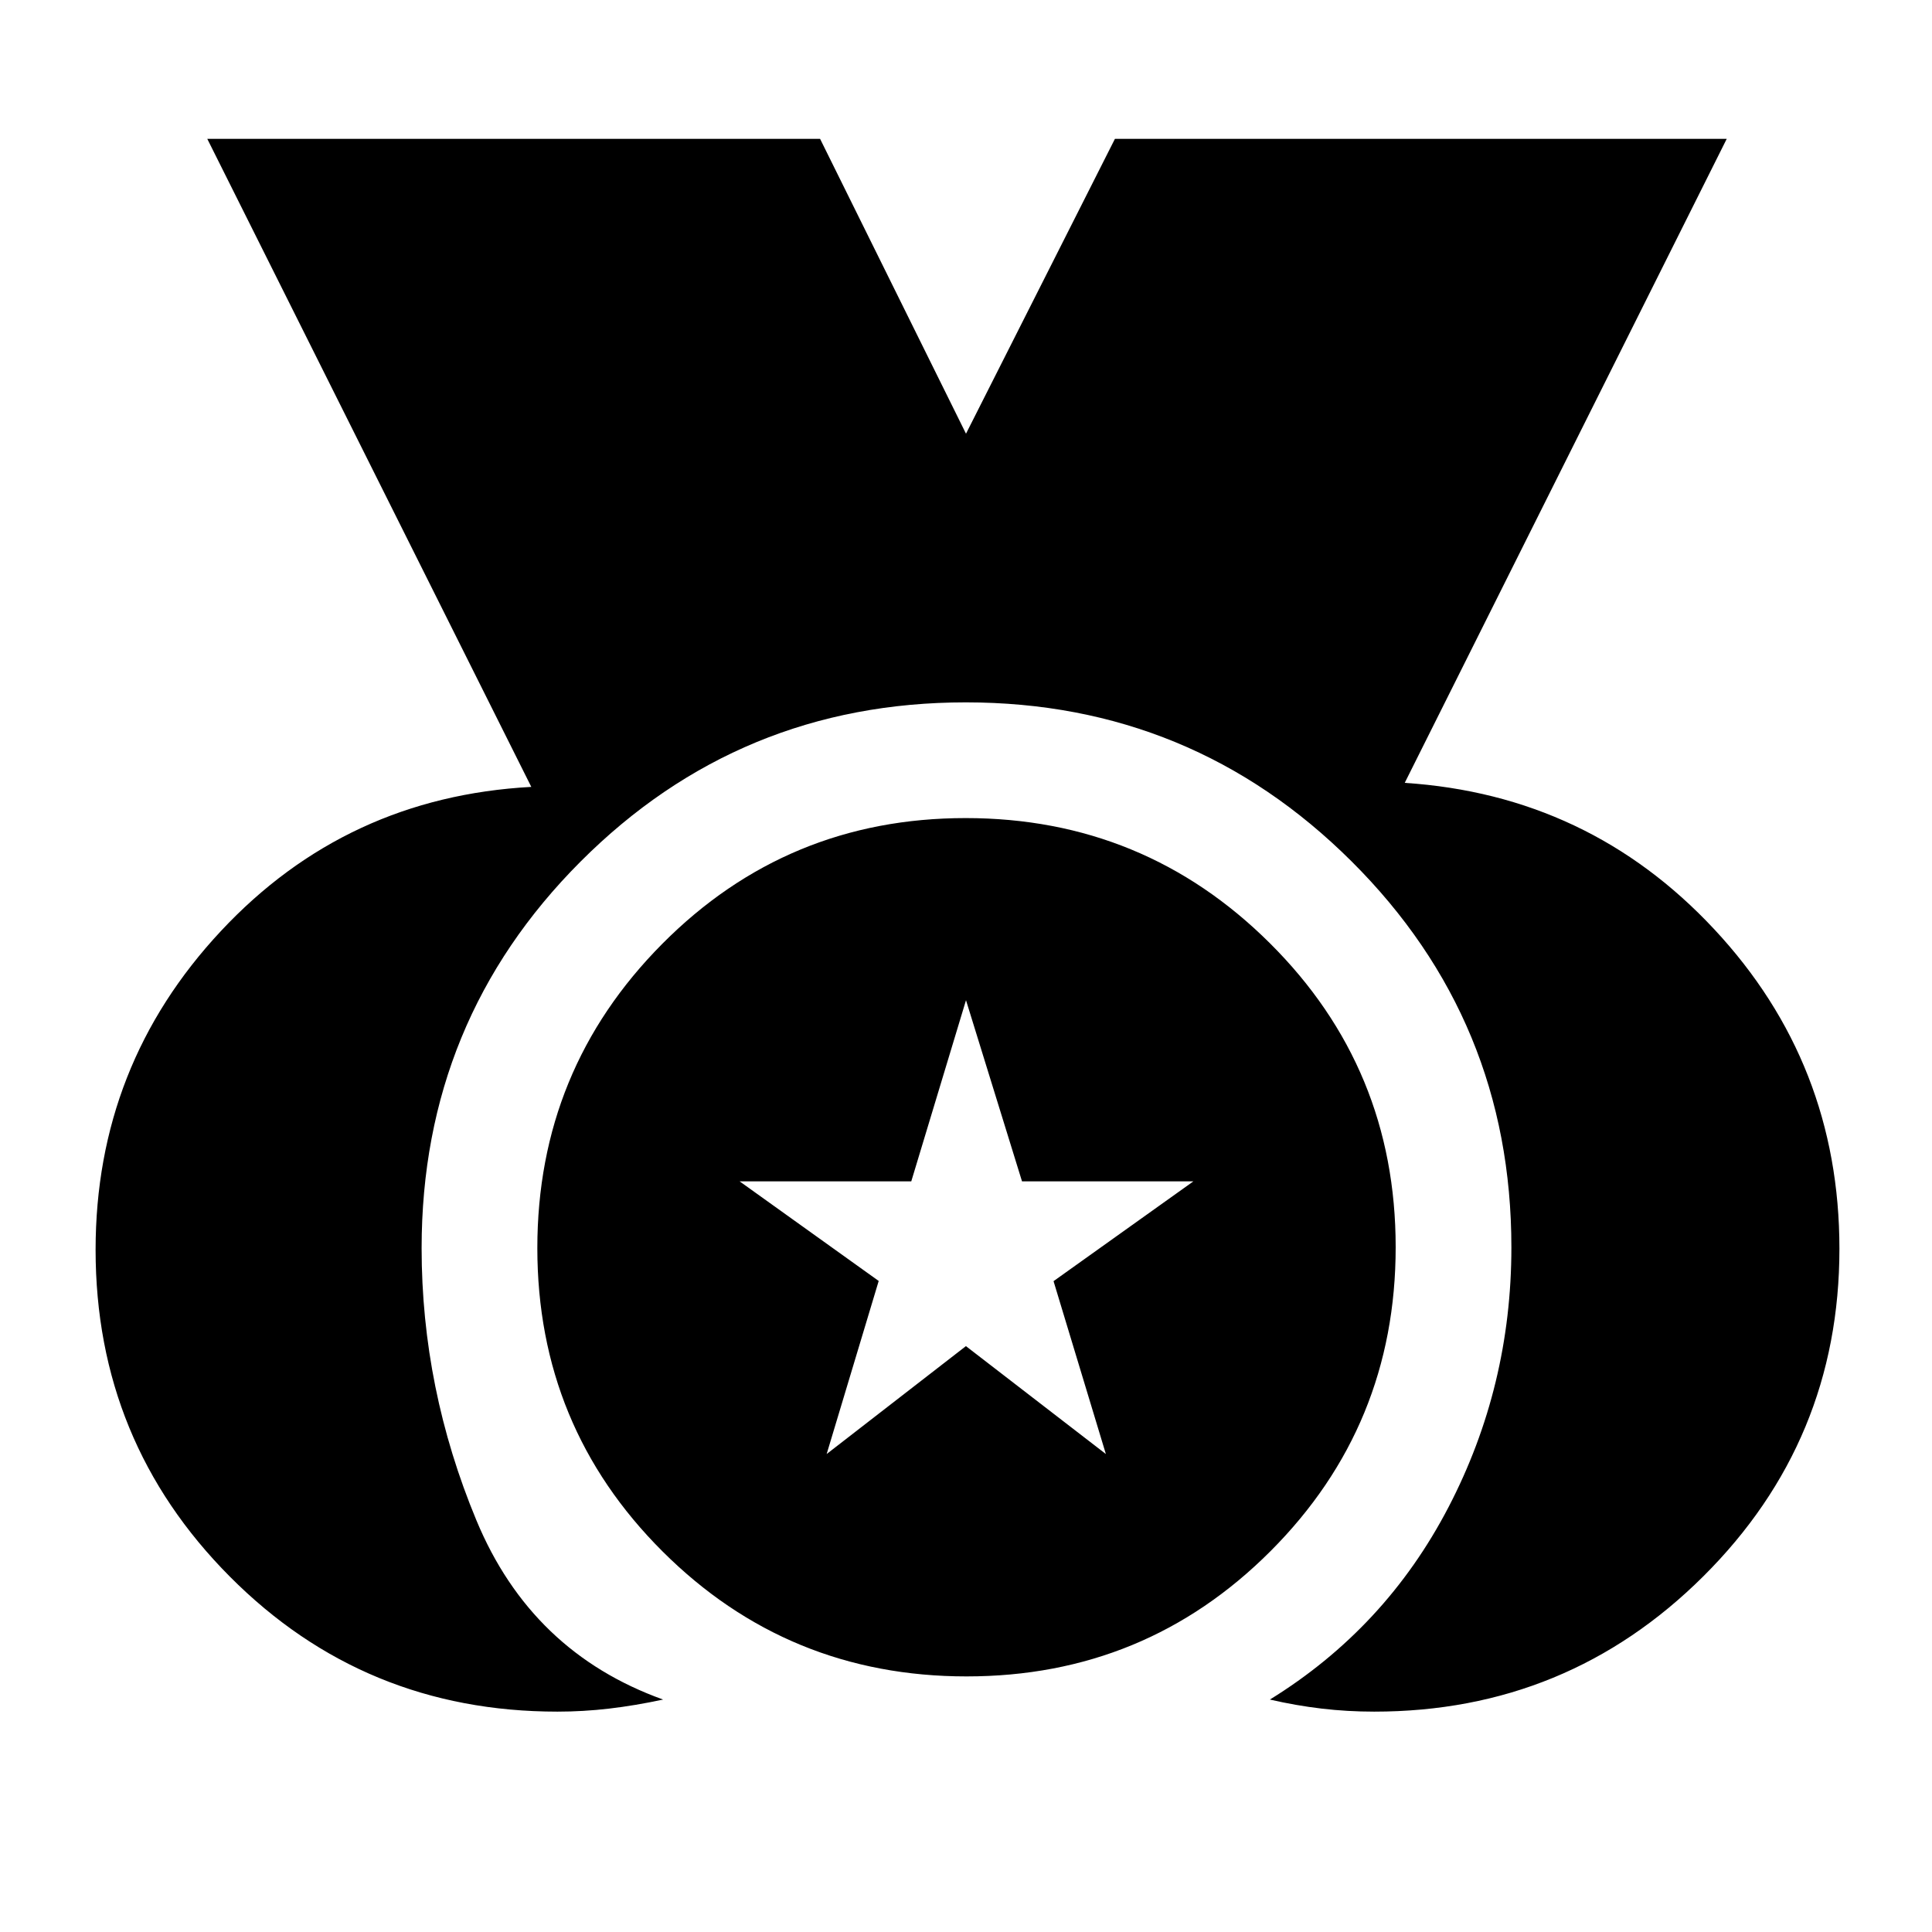 <svg xmlns="http://www.w3.org/2000/svg" height="48" viewBox="0 -960 960 960" width="48"><path d="M277-109.5q-96.03 0-162.76-67.07Q47.5-243.64 47.5-339q0-91.71 62.25-158.35Q172-564 264-569L103-891h304.5L480-744.5 554-891h304L698-571q91.5 6 153.75 72.69Q914-431.63 914-339.49q0 95.45-67.59 162.72T682.84-109.5q-13.34 0-26.09-1.5T631-115.5q57.5-35.5 88.75-95.59Q751-271.17 751-340.18q0-112.71-79.37-191.77Q592.27-611 479.88-611q-112.38 0-191.38 79.09t-79 192.09q0 69.82 27.25 135.32t92.75 89q-14 3-26.84 4.5T277-109.5ZM480.32-127q-88.82 0-151.07-62.07Q267-251.15 267-339.82q0-88.68 62.07-151.18 62.08-62.5 150.75-62.5 88.68 0 151.18 62.18 62.5 62.17 62.5 151 0 88.82-62.18 151.07-62.17 62.25-151 62.25Zm-69.56-110.5 69.2-53.62 69.54 53.62-26-85.9L593-373h-85.17L480-463l-27.19 90H367.5l69.12 49.5-25.86 86Z"/></svg>